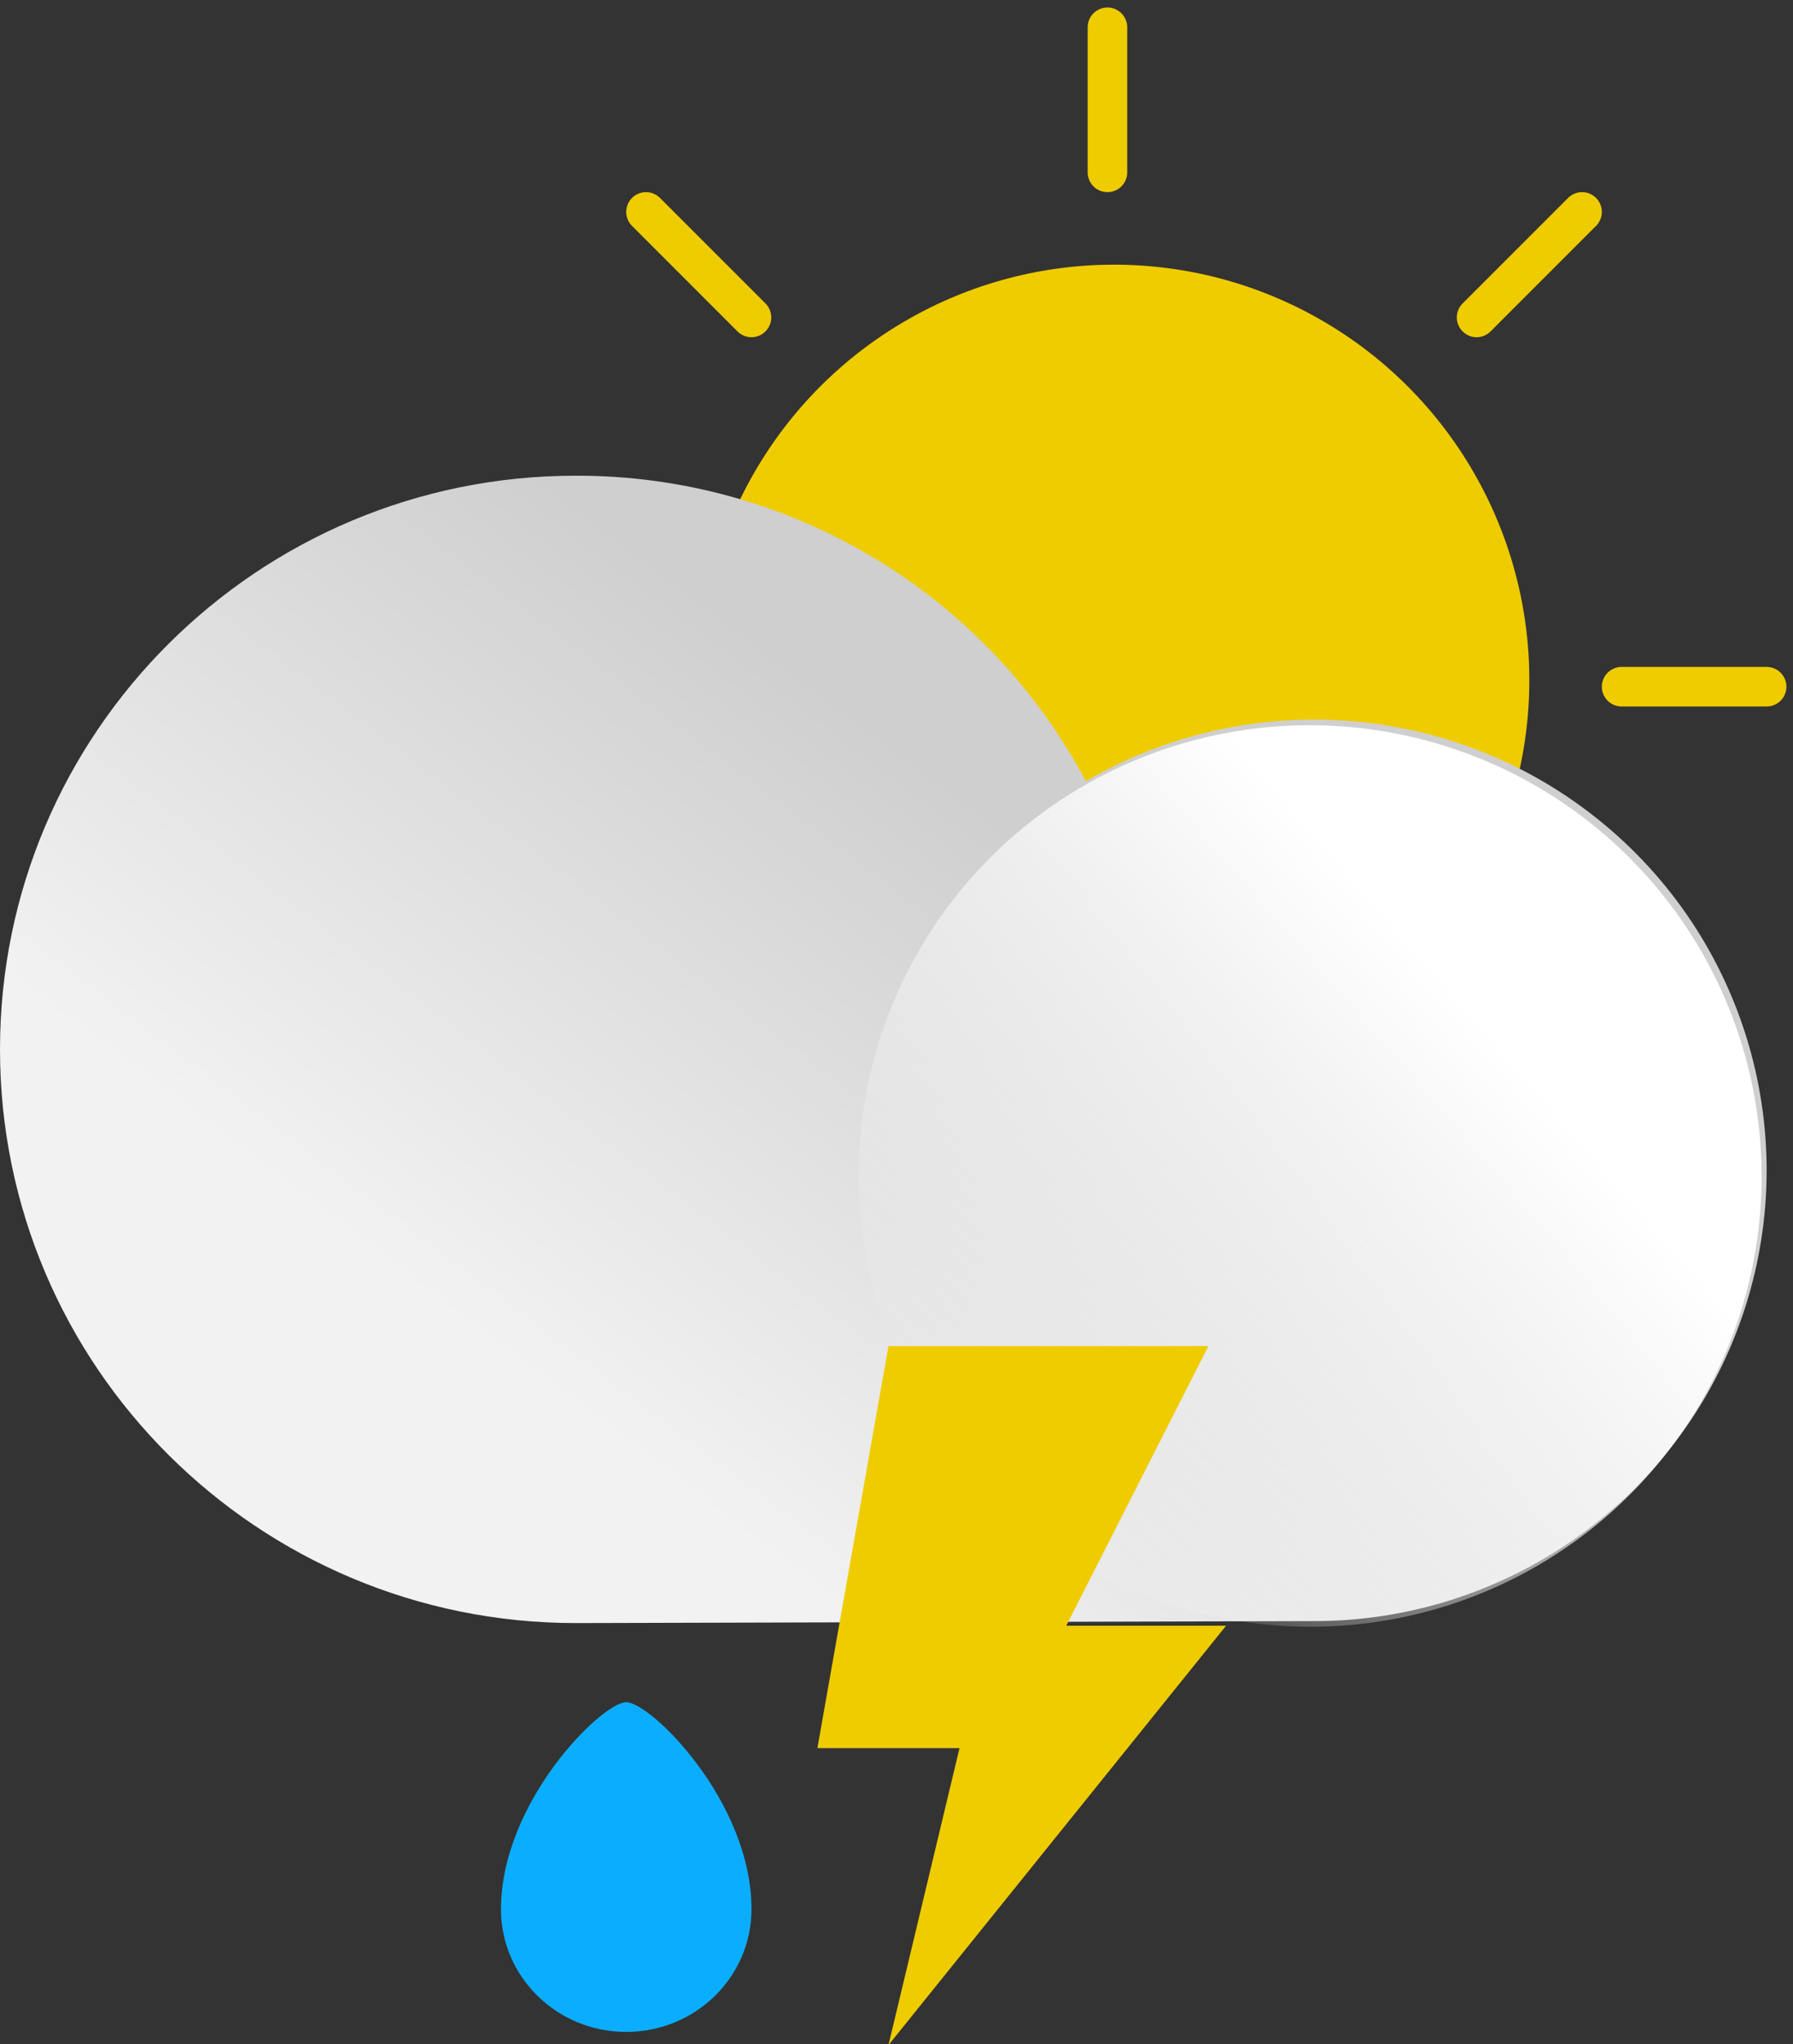 <?xml version="1.0" encoding="UTF-8"?>
<svg  viewBox="0 0 136 155" version="1.1" xmlns="http://www.w3.org/2000/svg" xmlns:xlink="http://www.w3.org/1999/xlink">
    <rect x="0" y="0" width="136" height="155" fill="#333333" stroke="none"/>
    <!-- Generator: Sketch 58 (84663) - https://sketch.com -->
    <title>day - thunderstorm</title>
    <desc>Created with Sketch.</desc>
    <defs>
        <linearGradient x1="24.362%" y1="72.871%" x2="63.642%" y2="39.98%" id="linearGradient-1">
            <stop stop-color="#F2F2F2" offset="0%"></stop>
            <stop stop-color="#CFCFCF" offset="100%"></stop>
        </linearGradient>
        <linearGradient x1="72.516%" y1="64.909%" x2="8.66%" y2="22.655%" id="linearGradient-2">
            <stop stop-color="#FFFFFF" offset="2%"></stop>
            <stop stop-color="#FFFFFF" stop-opacity="0" offset="100%"></stop>
        </linearGradient>
    </defs>
    <g id="Page-1" stroke="none" stroke-width="1" fill="none" fill-rule="evenodd">
        <g id="day---thunderstorm" transform="translate(0, 2)">
            <circle id="Oval" fill="#EFCC00" fill-rule="nonzero" cx="84.5" cy="49.569" r="31.5"></circle>
            <path d="M84,0.069 L84,11.069" id="Path" stroke="#EFCC00" stroke-width="3" stroke-linecap="round"></path>
            <path d="M84,88.069 L84,99.069" id="Path" stroke="#EFCC00" stroke-width="3" stroke-linecap="round"></path>
            <path d="M34,50.069 L45,50.069" id="Path" stroke="#EFCC00" stroke-width="3" stroke-linecap="round"></path>
            <path d="M123,50.069 L134,50.069" id="Path" stroke="#EFCC00" stroke-width="3" stroke-linecap="round"></path>
            <path d="M49,14.069 L57,22.069" id="Path" stroke="#EFCC00" stroke-width="3" stroke-linecap="round"></path>
            <path d="M112,77.069 L120,85.069" id="Path" stroke="#EFCC00" stroke-width="3" stroke-linecap="round"></path>
            <path d="M49,85.069 L57,77.069" id="Path" stroke="#EFCC00" stroke-width="3" stroke-linecap="round"></path>
            <path d="M112,22.069 L120,14.069" id="Path" stroke="#EFCC00" stroke-width="3" stroke-linecap="round"></path>
            <path d="M43.676,34.069 C59.89,34.037 74.786,42.957 82.36,57.236 C94.84,49.969 110.553,51.27 121.657,60.49 C132.76,69.71 136.871,84.87 131.939,98.404 C127.006,111.937 114.087,120.941 99.631,120.92 L43.676,121.069 C19.554,121.069 0,101.594 0,77.569 C0,53.545 19.554,34.069 43.676,34.069 Z" id="Path" fill="url(#linearGradient-1)" fill-rule="nonzero"></path>
            <ellipse id="Oval" fill="url(#linearGradient-2)" fill-rule="nonzero" transform="translate(99.376, 87.169) rotate(-74.39) translate(-99.376, -87.169) " cx="99.376" cy="87.169" rx="34.171" ry="34.248"></ellipse>
            <polygon id="Path" fill="#EFCC00" fill-rule="nonzero" points="67.39 100.069 62 130.55 72.78 130.55 67.39 153.069 93 121.269 80.878 121.269 91.659 100.069"></polygon>
            <path d="M57,142.769 C57,147.905 52.747,152.069 47.5,152.069 C42.253,152.069 38,147.905 38,142.769 C38,134.619 45.661,127.069 47.5,127.069 C49.339,127.069 57,134.569 57,142.769 Z" id="Path" fill="#0BAEFF" fill-rule="nonzero"></path>
        </g>
    </g>
</svg>